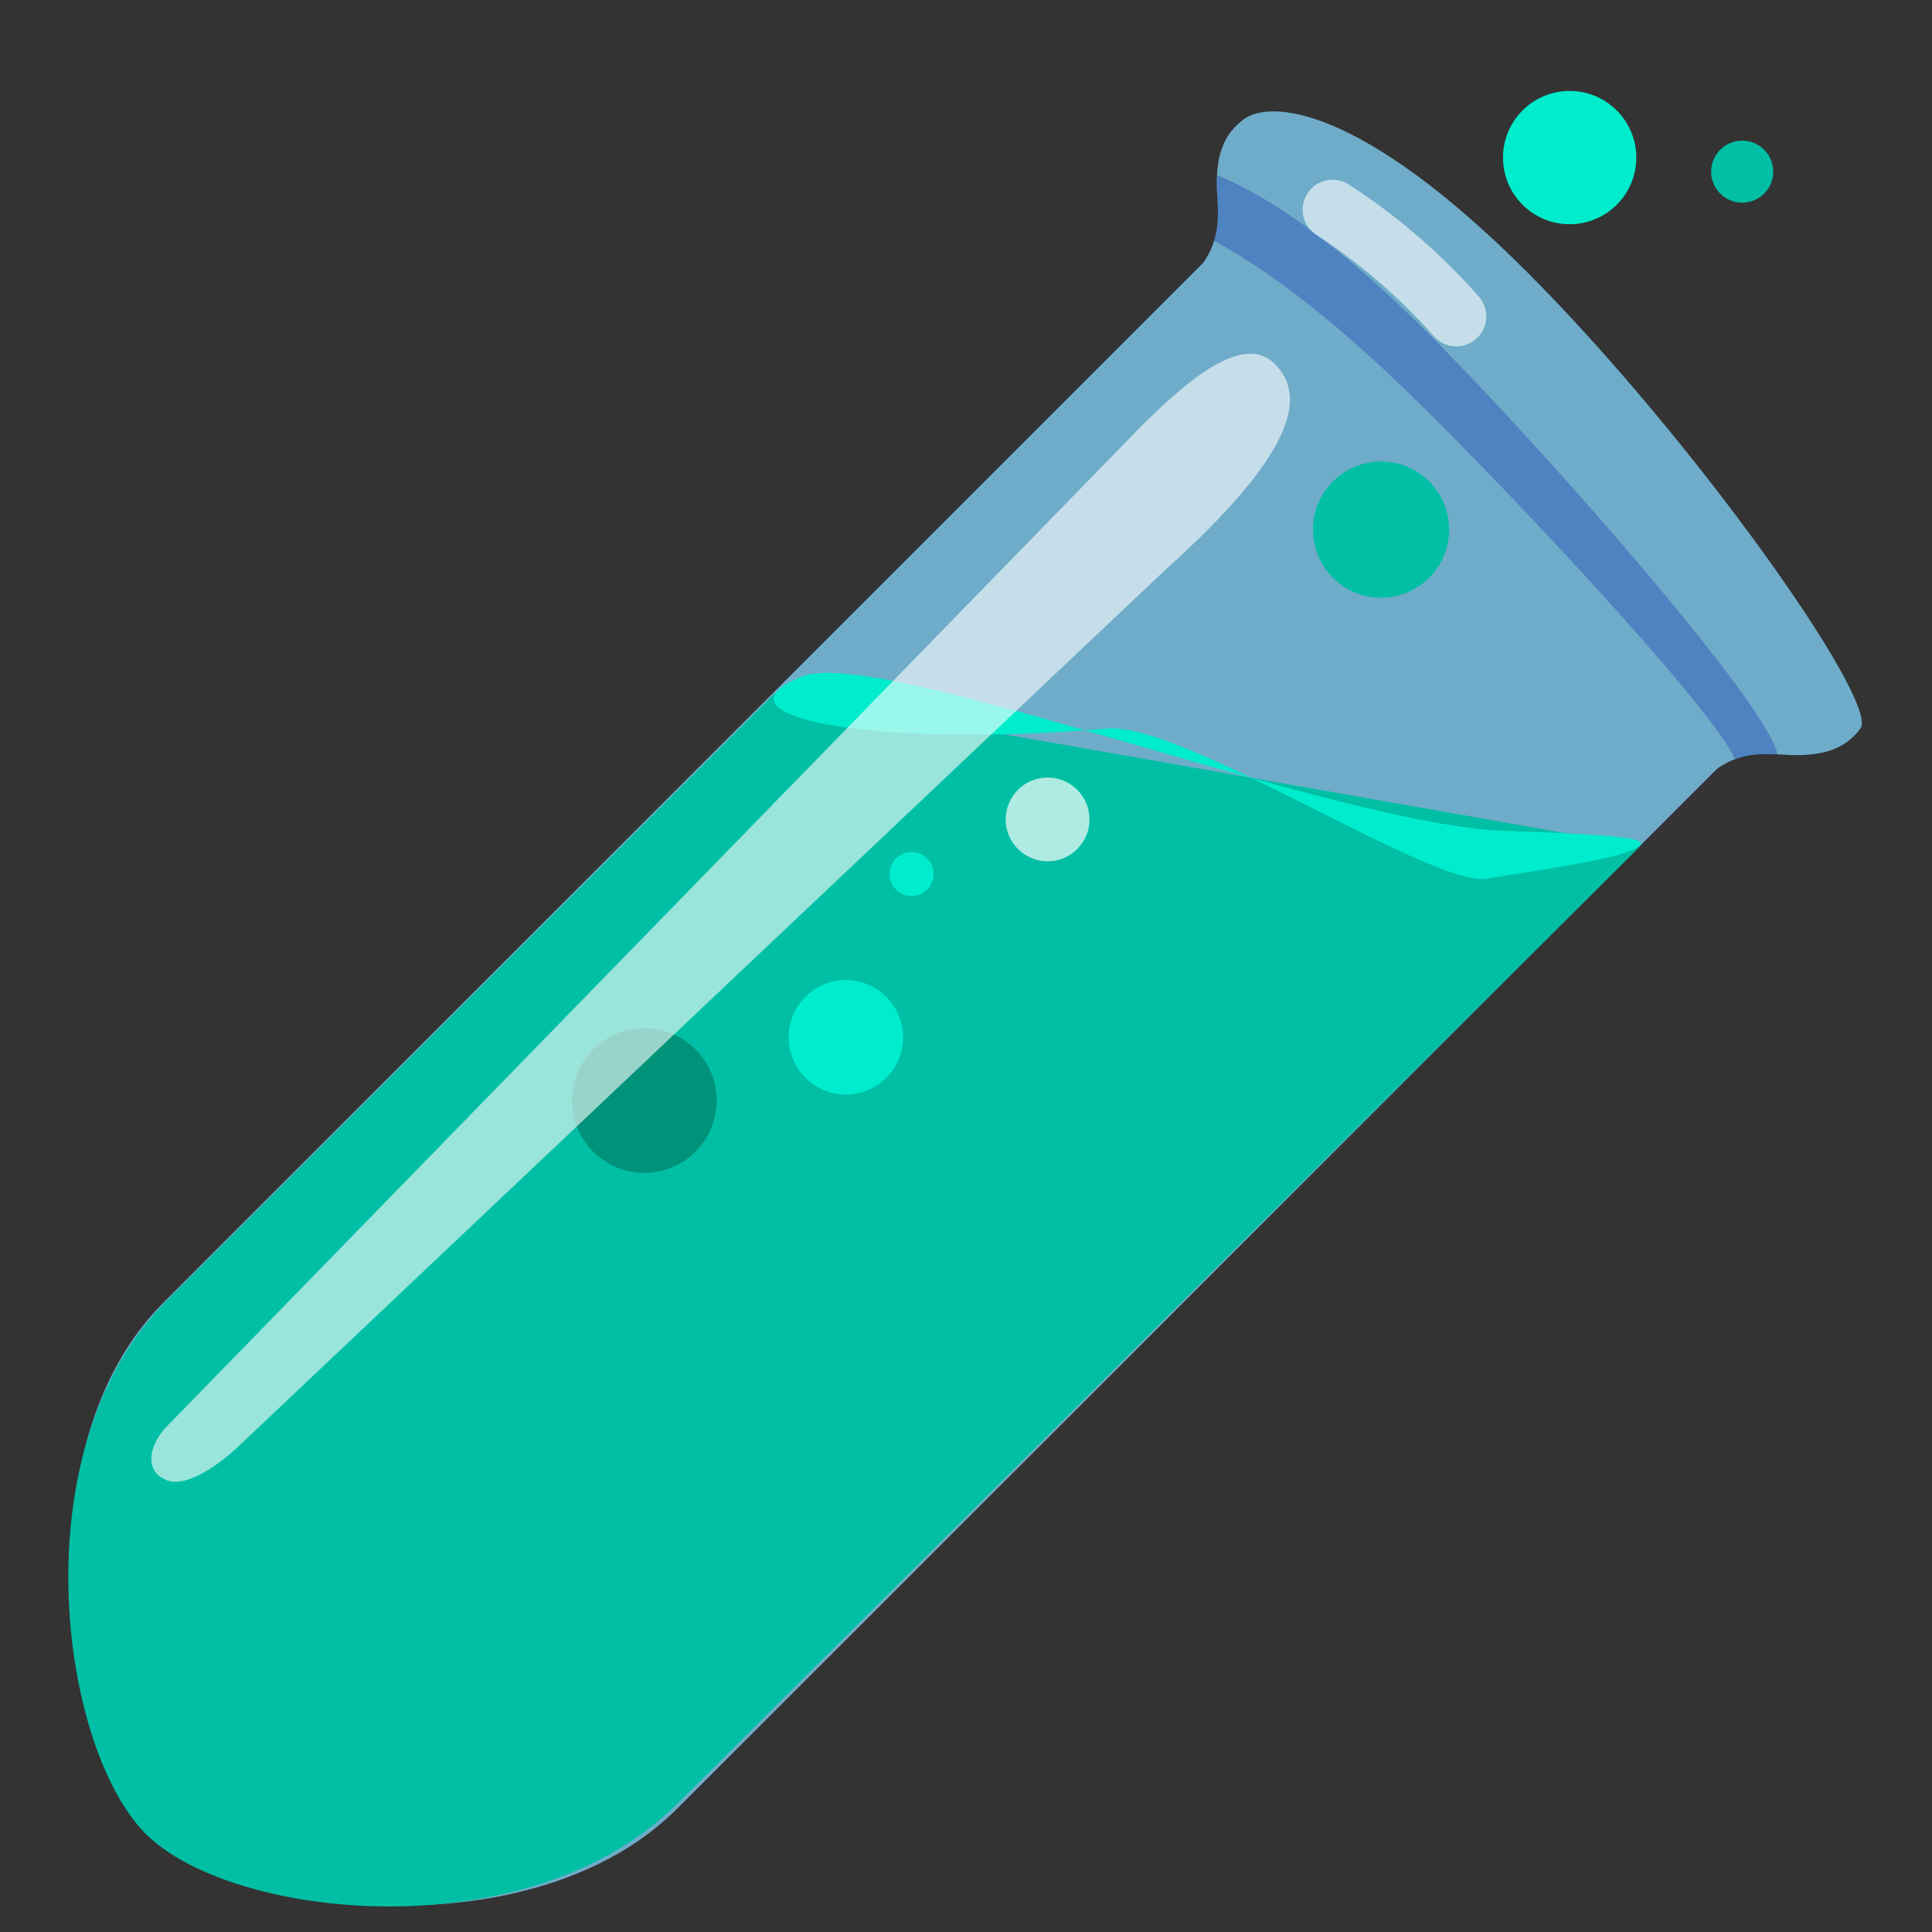<svg width="38" height="38" viewBox="0 0 38 38" fill="none" xmlns="http://www.w3.org/2000/svg">
<rect x="0" y="0" width="38" height="38" fill="#333333" stroke="none"/>
<path d="M30.873 4.41C31.597 4.41 32.184 3.824 32.184 3.1C32.184 2.376 31.597 1.789 30.873 1.789C30.149 1.789 29.562 2.376 29.562 3.1C29.562 3.824 30.149 4.41 30.873 4.41Z" fill="#00EDCD"/>
<path opacity="0.75" d="M3.215 25.62L23.651 5.184C23.682 5.153 23.71 5.105 23.738 5.057C23.954 4.686 23.977 4.332 23.943 3.862C23.884 3.066 24.073 2.636 24.458 2.349C24.967 1.966 26.73 2.045 30.029 5.344C33.328 8.643 36.976 13.819 36.593 14.328C36.306 14.714 35.876 14.899 35.08 14.843C34.61 14.809 34.256 14.829 33.885 15.048C33.834 15.076 33.789 15.105 33.758 15.136L13.322 35.571C10.516 38.378 4.702 37.702 3 36L2.989 35.989L2.978 35.977C1.27 34.273 0.405 28.427 3.215 25.62Z" fill="#81D4FA"/>
<path opacity="0.39" d="M28.066 6.53C26.277 4.741 24.916 3.844 23.934 3.441C23.928 3.568 23.928 3.709 23.94 3.86C23.965 4.195 23.957 4.471 23.875 4.735C24.767 5.216 25.883 6.015 27.253 7.297C29.222 9.142 33.73 13.95 34.121 14.931C34.379 14.836 34.644 14.819 34.959 14.833C34.77 13.849 30.372 8.833 28.066 6.53Z" fill="#1D44B3"/>
<path d="M15.229 13.645L3.281 25.578C0.368 28.489 1.174 34.377 2.867 36.07C4.561 37.761 10.411 38.386 13.33 35.467L32.258 16.646L15.229 13.645Z" fill="#00BFA5"/>
<path d="M12.673 23.069C13.459 23.069 14.096 22.432 14.096 21.646C14.096 20.86 13.459 20.223 12.673 20.223C11.887 20.223 11.25 20.86 11.25 21.646C11.25 22.432 11.887 23.069 12.673 23.069Z" fill="#00937A"/>
<path d="M27.163 11.756C27.902 11.756 28.502 11.156 28.502 10.417C28.502 9.678 27.902 9.078 27.163 9.078C26.424 9.078 25.824 9.678 25.824 10.417C25.824 11.156 26.424 11.756 27.163 11.756Z" fill="#00BFA5"/>
<path opacity="0.69" d="M20.605 16.941C21.06 16.941 21.429 16.572 21.429 16.117C21.429 15.662 21.06 15.293 20.605 15.293C20.15 15.293 19.781 15.662 19.781 16.117C19.781 16.572 20.15 16.941 20.605 16.941Z" fill="white"/>
<path d="M34.267 3.986C34.604 3.986 34.877 3.713 34.877 3.376C34.877 3.039 34.604 2.766 34.267 2.766C33.929 2.766 33.656 3.039 33.656 3.376C33.656 3.713 33.929 3.986 34.267 3.986Z" fill="#00BFA5"/>
<path d="M16.637 21.527C17.258 21.527 17.762 21.024 17.762 20.402C17.762 19.781 17.258 19.277 16.637 19.277C16.015 19.277 15.512 19.781 15.512 20.402C15.512 21.024 16.015 21.527 16.637 21.527Z" fill="#00EDCD"/>
<path d="M17.929 17.624C18.168 17.624 18.362 17.43 18.362 17.191C18.362 16.952 18.168 16.758 17.929 16.758C17.69 16.758 17.496 16.952 17.496 17.191C17.496 17.43 17.69 17.624 17.929 17.624Z" fill="#00EDCD"/>
<path opacity="0.6" d="M26.211 4.125C27.114 4.71 27.935 5.419 28.644 6.223" stroke="white" stroke-width="1.18" stroke-miterlimit="10" stroke-linecap="round"/>
<path d="M32.261 16.621C32.024 16.83 31.256 16.967 29.237 17.282C28.166 17.451 23.286 14.207 21.782 14.331C17.065 14.722 13.884 14.077 15.771 13.307C17.287 12.688 26.239 16.236 29.608 16.343C31.234 16.396 32.446 16.461 32.261 16.621Z" fill="#00EDCD"/>
<g opacity="0.6">
<path d="M3.27 29.111C2.786 28.911 2.983 28.357 3.27 28.067L22.255 8.58C23.408 7.387 24.462 6.577 25.053 7.14C25.714 7.767 25.503 8.892 22.913 11.215L4.721 28.419C4.578 28.562 3.754 29.311 3.27 29.111Z" fill="white"/>
</g>
</svg>
